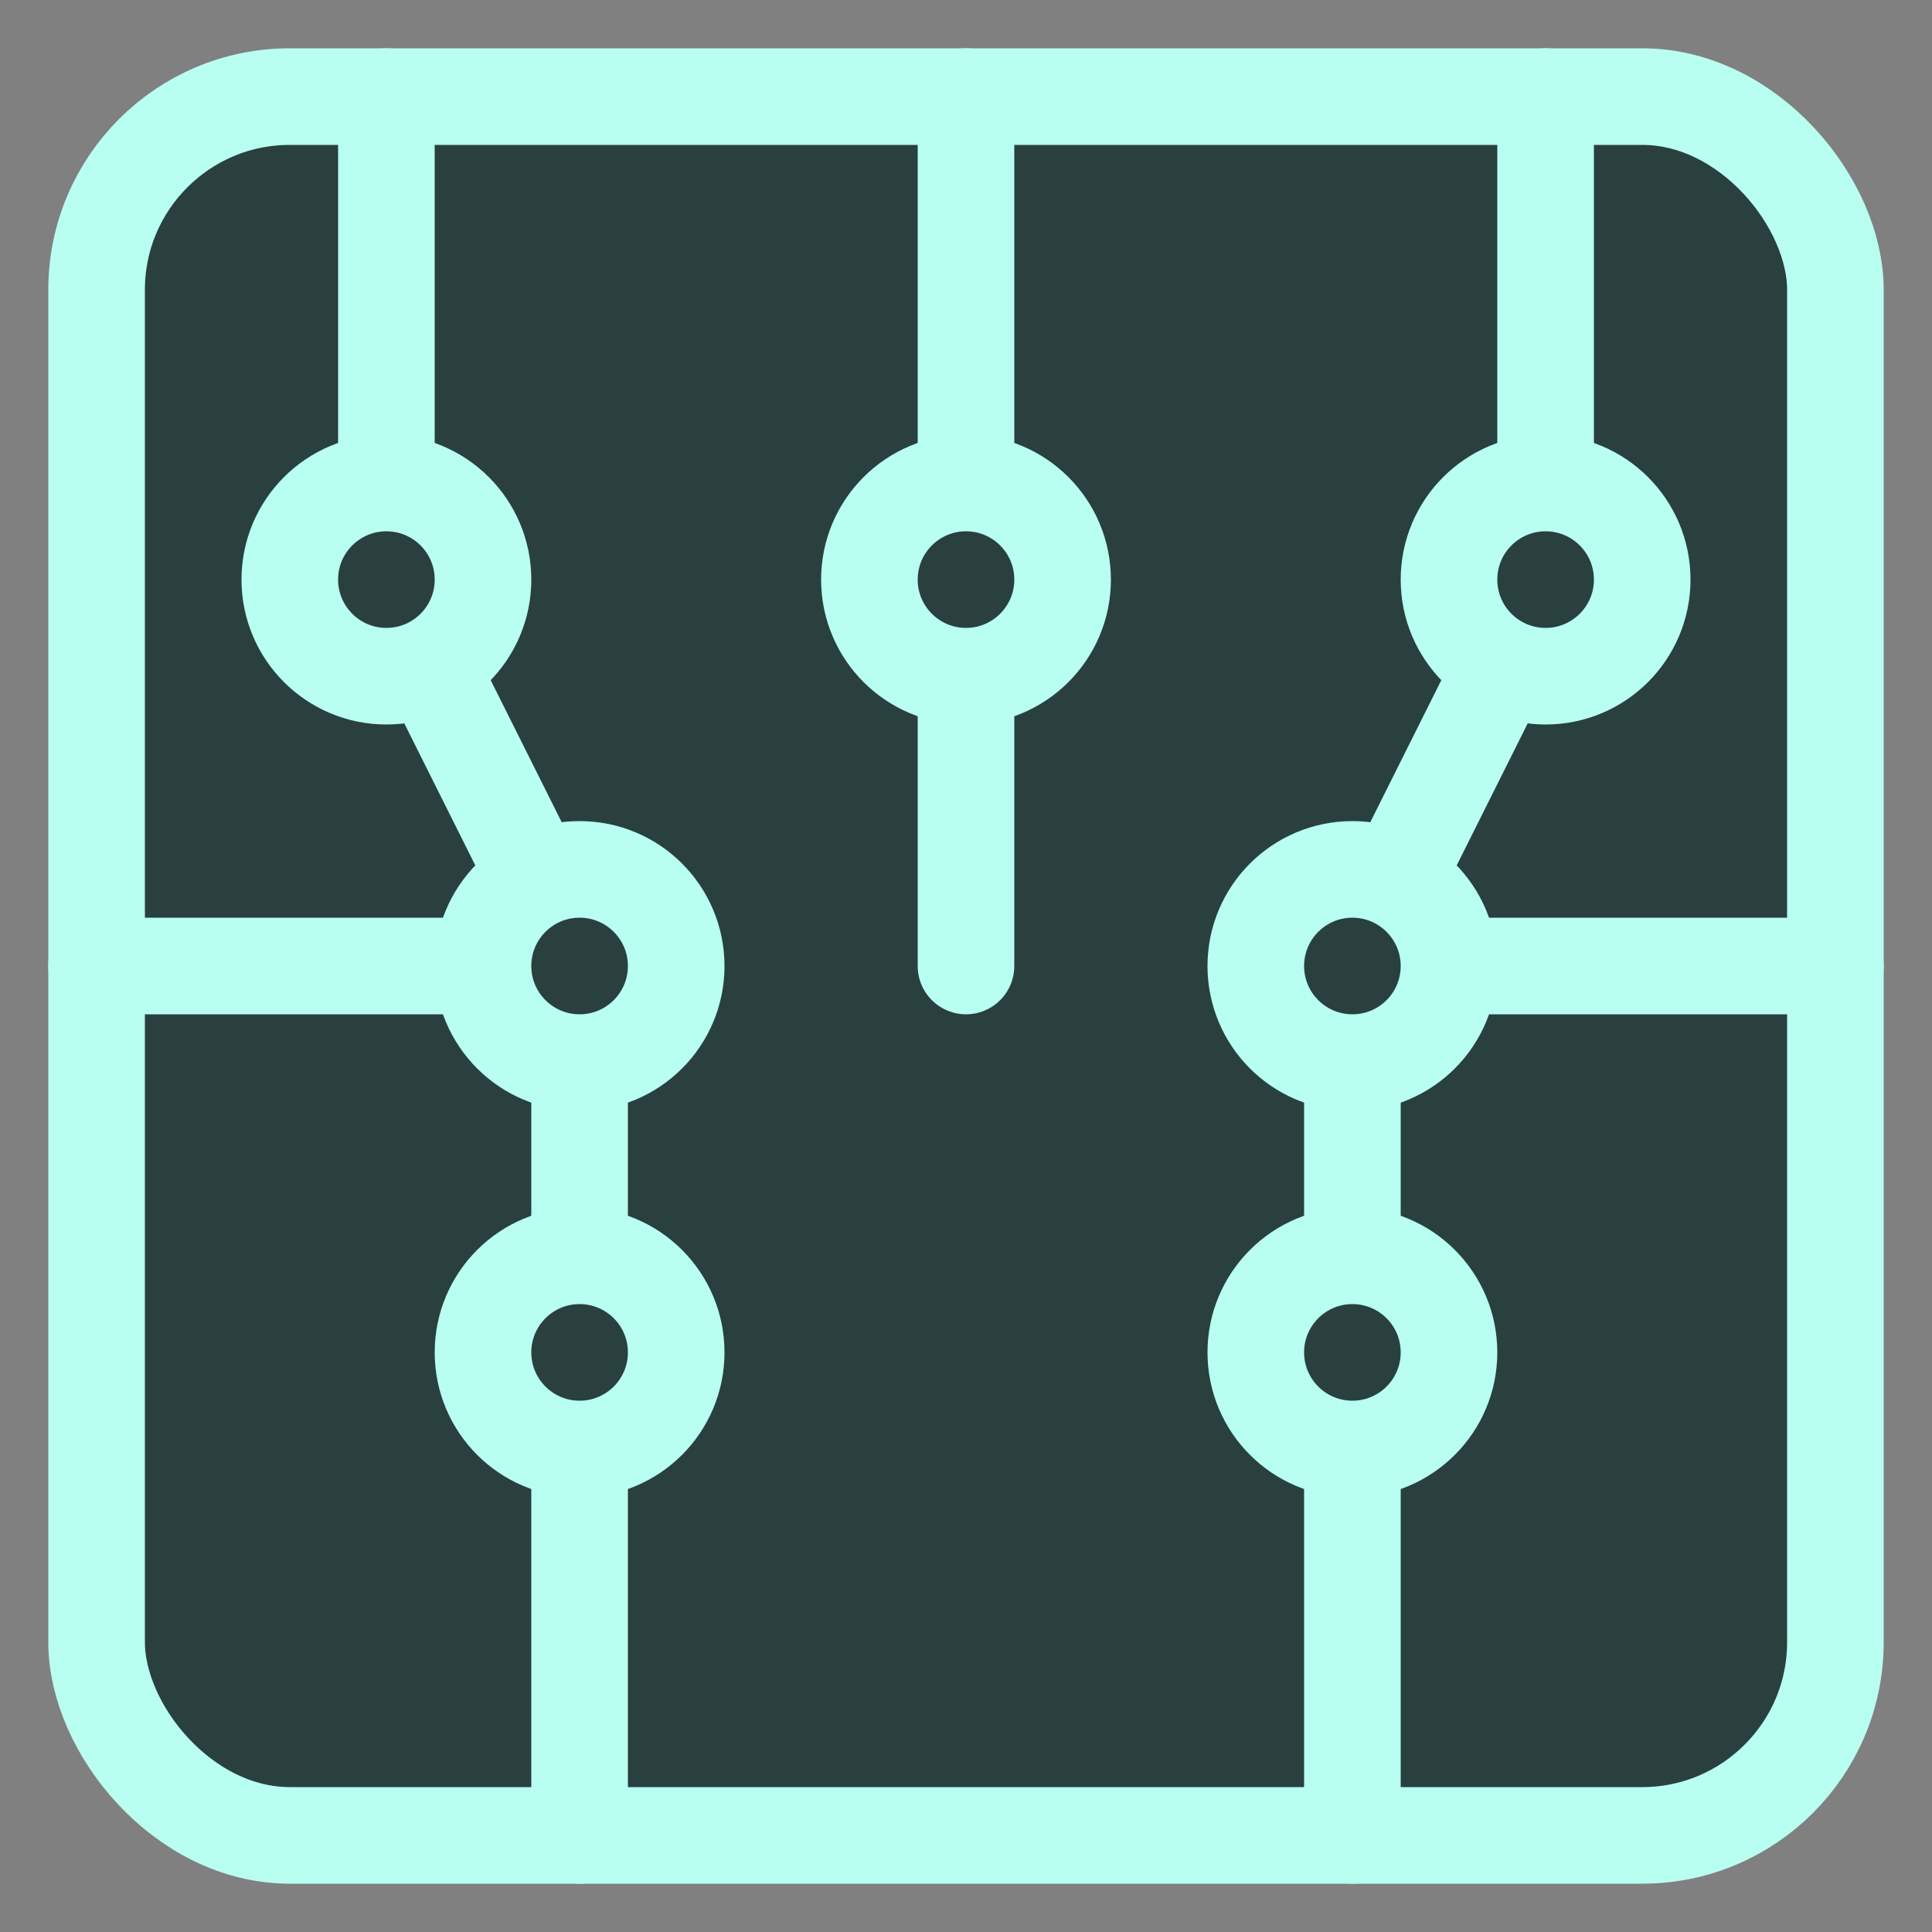 <svg xmlns="http://www.w3.org/2000/svg" viewBox="0 0 100 100" stroke="rgb(184, 255, 241)" fill="#29403f" stroke-width="5" stroke-linecap="round" stroke-linejoin="round">
  <rect x="0" y="0" width="100" height="100" fill="#808080" stroke="none"/>
  <!-- Outer rounded rectangle -->
  <rect x="5" y="5" width="90" height="90" rx="10" ry="10" />

  <!-- Top vertical lines -->
  <line x1="20" y1="5" x2="20" y2="30" />
  <line x1="50" y1="5" x2="50" y2="30" />
  <line x1="80" y1="5" x2="80" y2="30" />

  <!-- Bottom vertical lines -->
  <line x1="30" y1="95" x2="30" y2="70" />
  <line x1="70" y1="95" x2="70" y2="70" />

  <!-- Horizontal traces -->
  <line x1="5" y1="50" x2="30" y2="50" />
  <line x1="70" y1="50" x2="95" y2="50" />

  <!-- Connect top to mid circles -->
  <line x1="20" y1="30" x2="30" y2="50" />
  <line x1="50" y1="30" x2="50" y2="50" />
  <line x1="80" y1="30" x2="70" y2="50" />

  <!-- Connect mid to bottom circles -->
  <line x1="30" y1="50" x2="30" y2="70" />
  <line x1="70" y1="50" x2="70" y2="70" />

  <!-- Pads (circles) -->
  <circle cx="20" cy="30" r="5" />
  <circle cx="50" cy="30" r="5" />
  <circle cx="80" cy="30" r="5" />
  <circle cx="30" cy="50" r="5" />
  <circle cx="70" cy="50" r="5" />
  <circle cx="30" cy="70" r="5" />
  <circle cx="70" cy="70" r="5" />
</svg>
